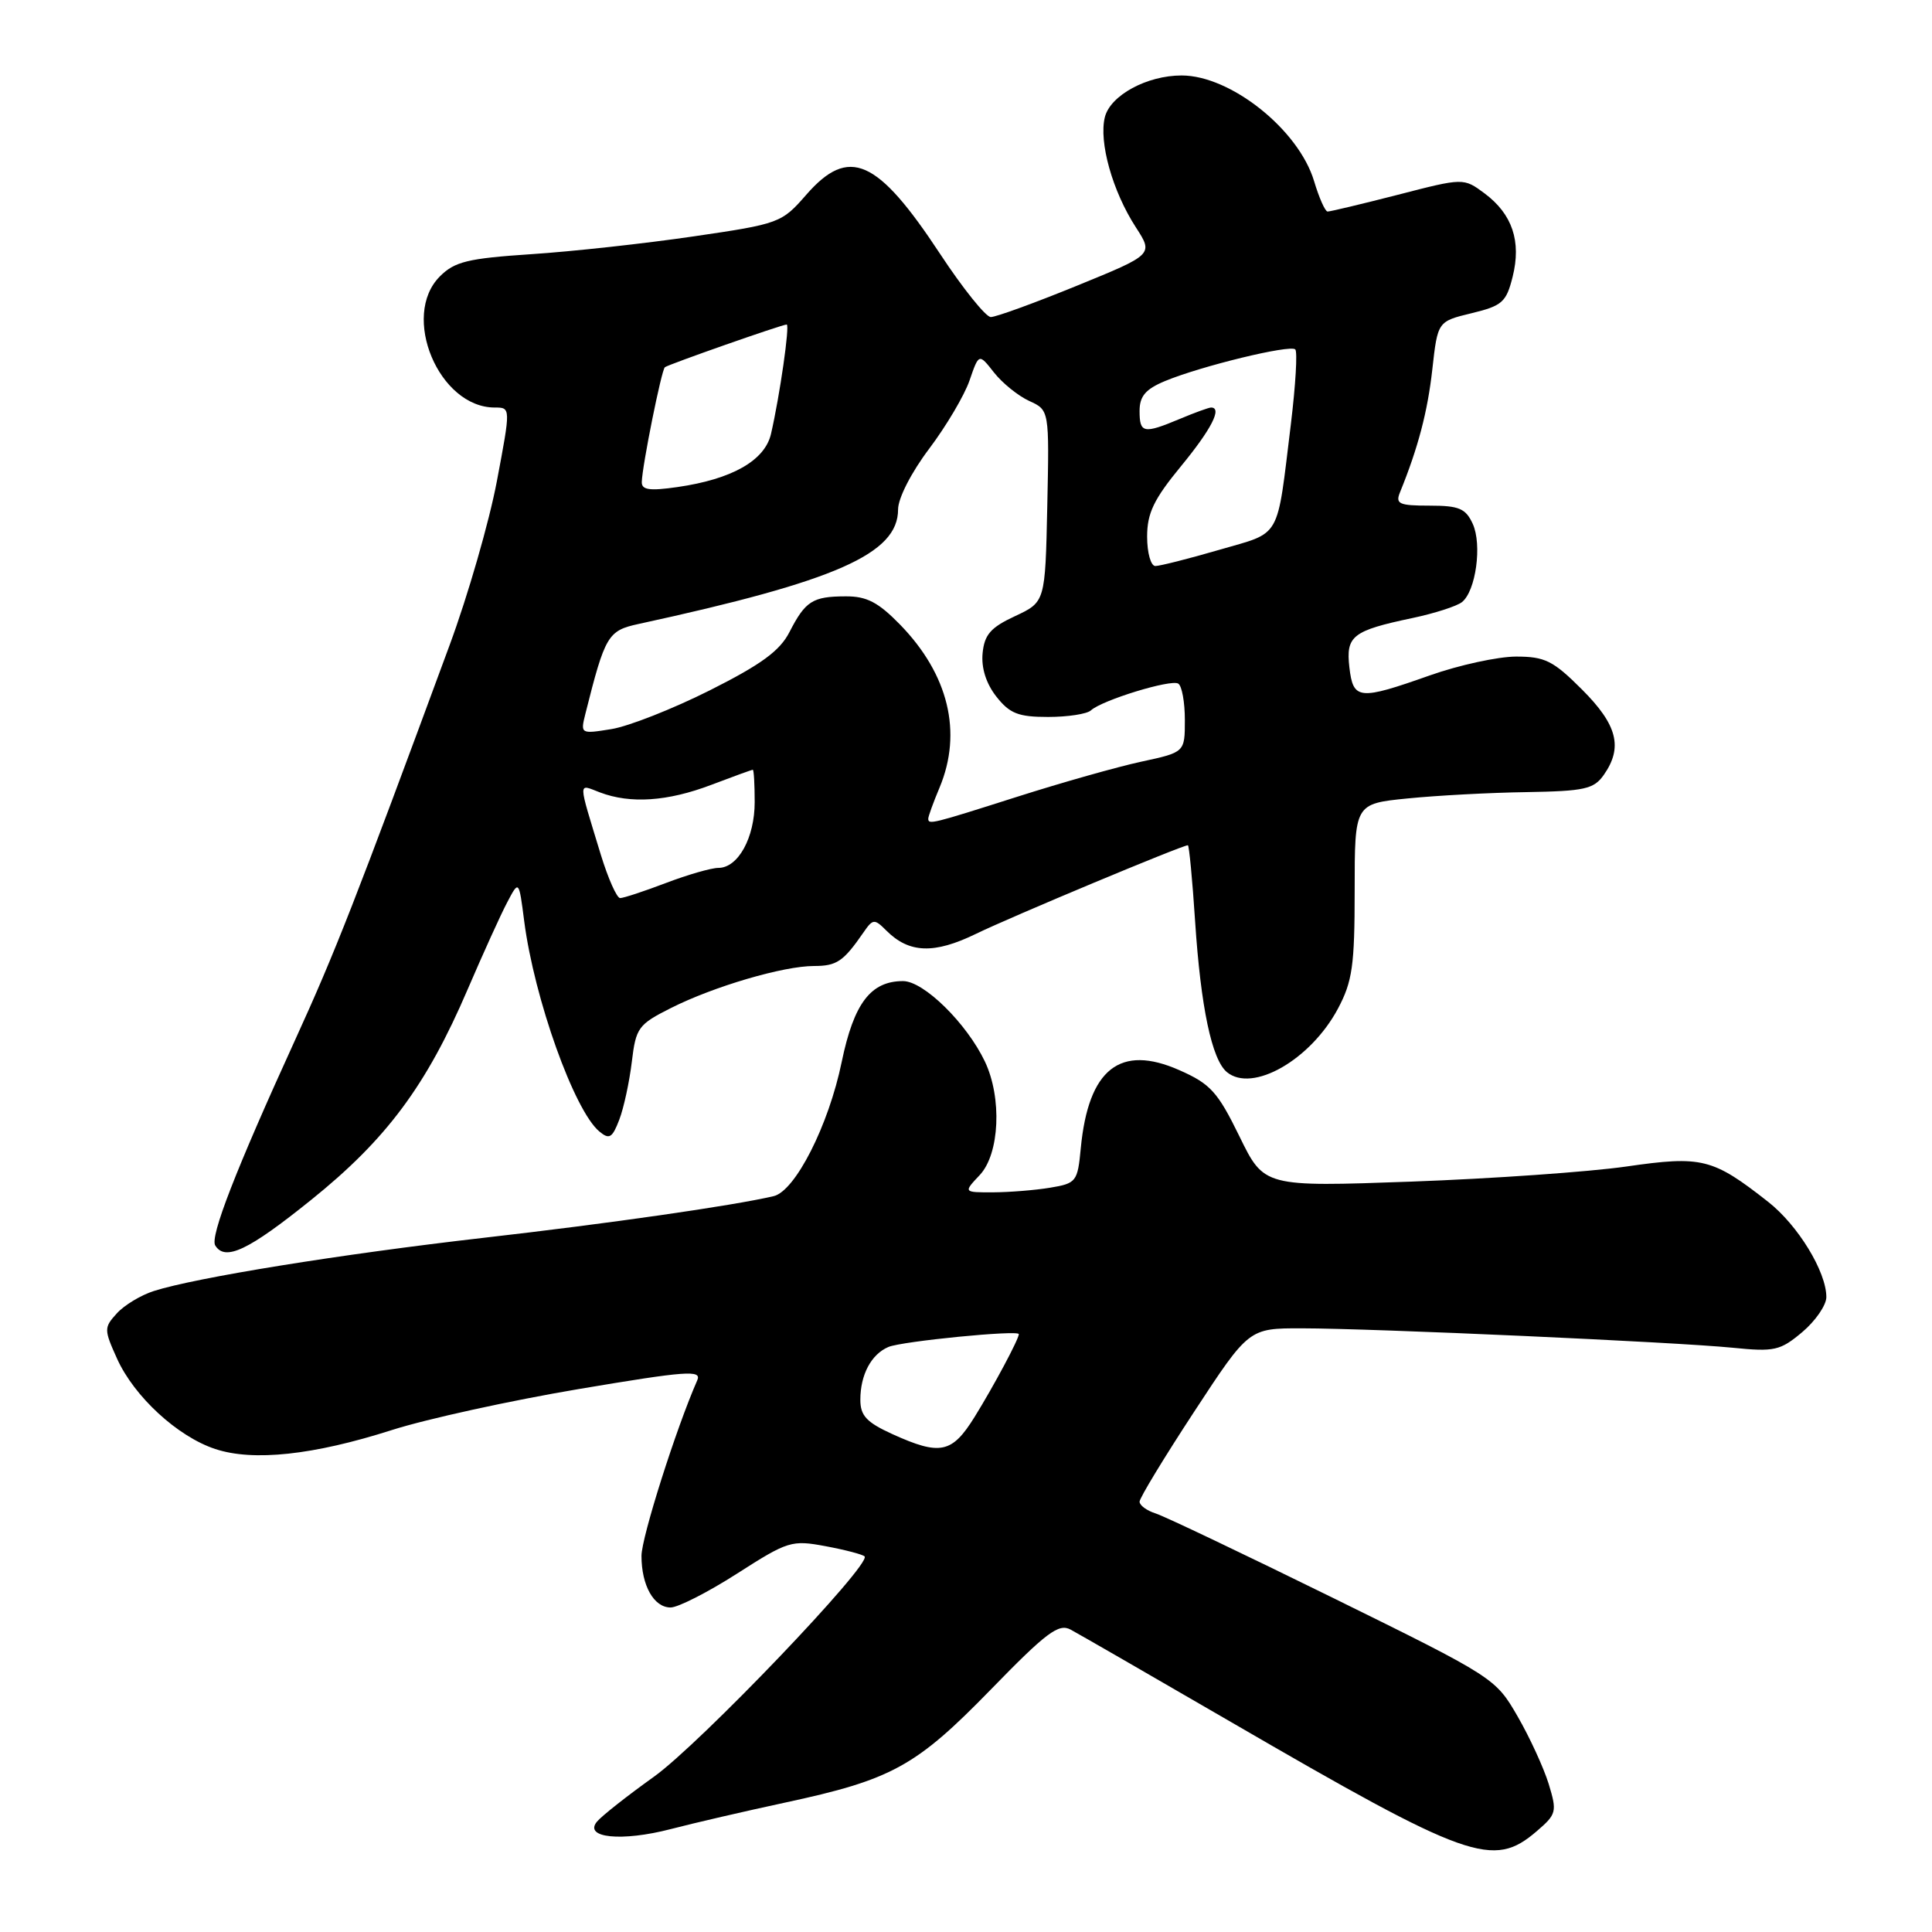 <?xml version="1.0" encoding="UTF-8" standalone="no"?>
<!DOCTYPE svg PUBLIC "-//W3C//DTD SVG 1.1//EN" "http://www.w3.org/Graphics/SVG/1.1/DTD/svg11.dtd" >
<svg xmlns="http://www.w3.org/2000/svg" xmlns:xlink="http://www.w3.org/1999/xlink" version="1.1" viewBox="0 0 256 256">
 <g >
 <path fill="currentColor"
d=" M 203.64 242.63 C 206.25 240.39 206.33 240.06 205.21 236.38 C 204.55 234.25 202.70 230.21 201.08 227.41 C 198.17 222.37 197.97 222.24 176.71 211.77 C 164.91 205.97 154.31 200.91 153.13 200.54 C 151.96 200.17 151.00 199.47 151.00 198.98 C 151.00 198.49 154.26 193.12 158.24 187.05 C 165.48 176.00 165.48 176.00 172.49 176.01 C 182.00 176.02 222.05 177.83 229.56 178.58 C 235.13 179.14 235.88 178.97 238.81 176.51 C 240.56 175.03 242.00 172.94 242.00 171.87 C 242.00 168.51 238.24 162.35 234.29 159.25 C 226.93 153.47 225.53 153.12 215.50 154.57 C 210.55 155.28 197.72 156.18 187.00 156.57 C 167.50 157.27 167.50 157.27 164.23 150.57 C 161.35 144.68 160.39 143.62 156.29 141.81 C 148.42 138.32 144.22 141.63 143.21 152.13 C 142.79 156.59 142.62 156.80 139.13 157.38 C 137.14 157.71 133.73 157.98 131.58 157.99 C 127.65 158.00 127.65 158.00 129.83 155.69 C 132.46 152.88 132.79 145.46 130.50 140.65 C 128.08 135.58 122.40 130.00 119.66 130.00 C 115.37 130.00 113.14 132.94 111.53 140.71 C 109.80 149.12 105.37 157.84 102.50 158.50 C 97.07 159.77 80.63 162.13 64.05 164.02 C 45.12 166.19 25.92 169.29 20.37 171.07 C 18.65 171.62 16.44 172.96 15.47 174.04 C 13.77 175.91 13.77 176.17 15.51 180.03 C 17.78 185.06 23.54 190.36 28.52 192.00 C 33.55 193.67 41.54 192.81 51.92 189.49 C 56.55 188.01 67.71 185.57 76.72 184.05 C 91.00 181.65 93.01 181.50 92.39 182.90 C 89.60 189.23 85.00 203.72 85.00 206.16 C 85.00 210.09 86.64 213.00 88.86 213.00 C 89.84 213.00 93.81 210.98 97.68 208.50 C 104.41 204.19 104.90 204.04 109.40 204.88 C 111.98 205.36 114.30 205.97 114.56 206.23 C 115.55 207.22 92.72 231.10 86.63 235.44 C 83.12 237.95 79.73 240.62 79.10 241.38 C 77.31 243.54 82.39 244.05 88.89 242.36 C 91.92 241.57 98.70 240.00 103.95 238.87 C 118.17 235.82 121.34 234.08 131.25 223.91 C 138.66 216.29 140.28 215.08 141.86 215.93 C 142.89 216.48 152.45 221.99 163.12 228.18 C 194.66 246.49 197.84 247.62 203.64 242.63 Z  M 41.23 158.99 C 51.22 150.96 56.51 143.83 61.97 131.09 C 64.00 126.37 66.35 121.18 67.21 119.56 C 68.76 116.61 68.76 116.61 69.46 122.06 C 70.79 132.32 76.09 147.17 79.42 149.93 C 80.74 151.03 81.13 150.79 82.06 148.36 C 82.66 146.79 83.40 143.34 83.72 140.69 C 84.26 136.18 84.57 135.75 88.90 133.57 C 94.60 130.70 103.80 128.00 107.86 128.00 C 110.87 128.00 111.75 127.41 114.41 123.56 C 115.67 121.73 115.86 121.72 117.45 123.31 C 120.46 126.32 123.77 126.44 129.32 123.74 C 133.96 121.48 156.64 112.00 157.40 112.00 C 157.56 112.00 158.00 116.55 158.36 122.10 C 159.11 133.46 160.57 140.40 162.57 142.06 C 165.94 144.85 173.65 140.45 177.28 133.66 C 179.20 130.05 179.50 127.97 179.50 118.00 C 179.50 106.50 179.50 106.50 186.50 105.80 C 190.35 105.41 197.44 105.03 202.26 104.96 C 209.97 104.83 211.19 104.56 212.51 102.68 C 215.07 99.03 214.31 96.05 209.63 91.37 C 205.80 87.54 204.72 87.00 200.88 87.00 C 198.47 87.01 193.35 88.12 189.50 89.48 C 180.05 92.82 179.31 92.75 178.80 88.43 C 178.32 84.26 179.20 83.57 187.17 81.89 C 190.10 81.27 193.05 80.32 193.72 79.78 C 195.56 78.31 196.40 72.18 195.15 69.42 C 194.21 67.37 193.34 67.00 189.41 67.00 C 185.40 67.00 184.88 66.77 185.50 65.25 C 187.91 59.33 189.17 54.53 189.79 48.94 C 190.50 42.59 190.50 42.59 195.00 41.50 C 199.05 40.52 199.59 40.04 200.43 36.68 C 201.61 31.98 200.39 28.37 196.72 25.63 C 193.93 23.56 193.93 23.56 185.22 25.81 C 180.42 27.04 176.23 28.04 175.91 28.03 C 175.58 28.01 174.78 26.20 174.12 23.99 C 172.07 17.18 163.07 10.00 156.57 10.00 C 151.97 10.00 147.13 12.63 146.40 15.52 C 145.58 18.82 147.41 25.34 150.50 30.11 C 152.84 33.72 152.84 33.72 142.67 37.87 C 137.08 40.15 131.95 42.02 131.28 42.01 C 130.62 42.00 127.59 38.23 124.56 33.63 C 116.24 21.00 112.48 19.34 106.83 25.81 C 103.57 29.55 103.27 29.66 91.85 31.33 C 85.44 32.27 75.78 33.33 70.39 33.68 C 61.99 34.24 60.25 34.66 58.29 36.62 C 53.06 41.85 58.15 54.00 65.56 54.00 C 67.68 54.00 67.68 54.00 65.84 63.75 C 64.83 69.11 62.01 78.90 59.57 85.50 C 47.05 119.44 44.42 126.16 39.09 137.83 C 31.22 155.06 27.80 163.87 28.52 165.03 C 29.83 167.15 32.90 165.70 41.23 158.99 Z  M 118.25 190.03 C 114.83 188.47 114.00 187.59 114.00 185.48 C 114.00 182.16 115.44 179.45 117.72 178.48 C 119.52 177.72 135.00 176.20 135.00 176.78 C 135.00 177.44 131.67 183.67 129.14 187.75 C 126.14 192.58 124.59 192.90 118.25 190.03 Z  M 79.61 113.25 C 76.54 103.16 76.54 103.88 79.50 105.00 C 83.53 106.53 88.45 106.20 94.24 104.00 C 97.13 102.90 99.61 102.00 99.75 102.00 C 99.89 102.00 100.00 103.92 100.00 106.28 C 100.00 111.01 97.80 115.00 95.19 115.00 C 94.26 115.00 91.13 115.90 88.24 117.00 C 85.35 118.10 82.62 119.00 82.17 119.00 C 81.73 119.00 80.58 116.41 79.61 113.25 Z  M 123.00 108.47 C 123.00 108.18 123.67 106.32 124.50 104.35 C 127.55 97.04 125.69 89.36 119.25 82.75 C 116.37 79.80 114.84 79.00 112.05 79.02 C 107.67 79.03 106.72 79.64 104.61 83.75 C 103.33 86.25 100.86 88.05 94.04 91.48 C 89.14 93.94 83.27 96.25 81.01 96.61 C 76.93 97.27 76.90 97.25 77.57 94.57 C 80.18 84.18 80.55 83.56 84.61 82.68 C 110.82 76.99 119.00 73.38 119.00 67.50 C 119.00 66.02 120.76 62.58 123.12 59.46 C 125.38 56.46 127.79 52.39 128.47 50.41 C 129.71 46.81 129.71 46.81 131.71 49.36 C 132.82 50.77 134.92 52.46 136.38 53.13 C 139.04 54.34 139.04 54.34 138.77 67.05 C 138.50 79.77 138.50 79.77 134.50 81.64 C 131.27 83.14 130.44 84.09 130.20 86.55 C 130.01 88.51 130.67 90.58 132.02 92.30 C 133.79 94.55 134.93 95.00 138.87 95.00 C 141.47 95.00 144.03 94.61 144.55 94.13 C 146.04 92.77 155.15 89.98 156.12 90.58 C 156.61 90.87 157.00 93.04 157.00 95.40 C 157.00 99.68 157.00 99.68 151.25 100.92 C 148.09 101.60 140.67 103.70 134.77 105.58 C 123.40 109.20 123.00 109.30 123.00 108.47 Z  M 152.00 71.11 C 152.00 67.99 152.88 66.16 156.50 61.76 C 160.52 56.87 161.99 54.00 160.47 54.00 C 160.18 54.00 158.32 54.67 156.35 55.50 C 151.52 57.52 151.00 57.42 151.00 54.45 C 151.00 52.50 151.79 51.57 154.35 50.50 C 159.10 48.52 170.96 45.63 171.63 46.30 C 171.94 46.60 171.67 51.05 171.05 56.18 C 169.14 71.74 169.89 70.43 161.54 72.86 C 157.49 74.04 153.68 75.00 153.09 75.00 C 152.49 75.00 152.00 73.25 152.00 71.11 Z  M 85.04 63.86 C 85.10 61.70 87.65 49.01 88.10 48.66 C 88.58 48.28 103.63 43.00 104.24 43.00 C 104.68 43.00 103.33 52.43 102.16 57.50 C 101.34 61.03 96.99 63.50 89.75 64.54 C 86.06 65.07 85.01 64.92 85.04 63.86 Z "/>
</g>
</svg>